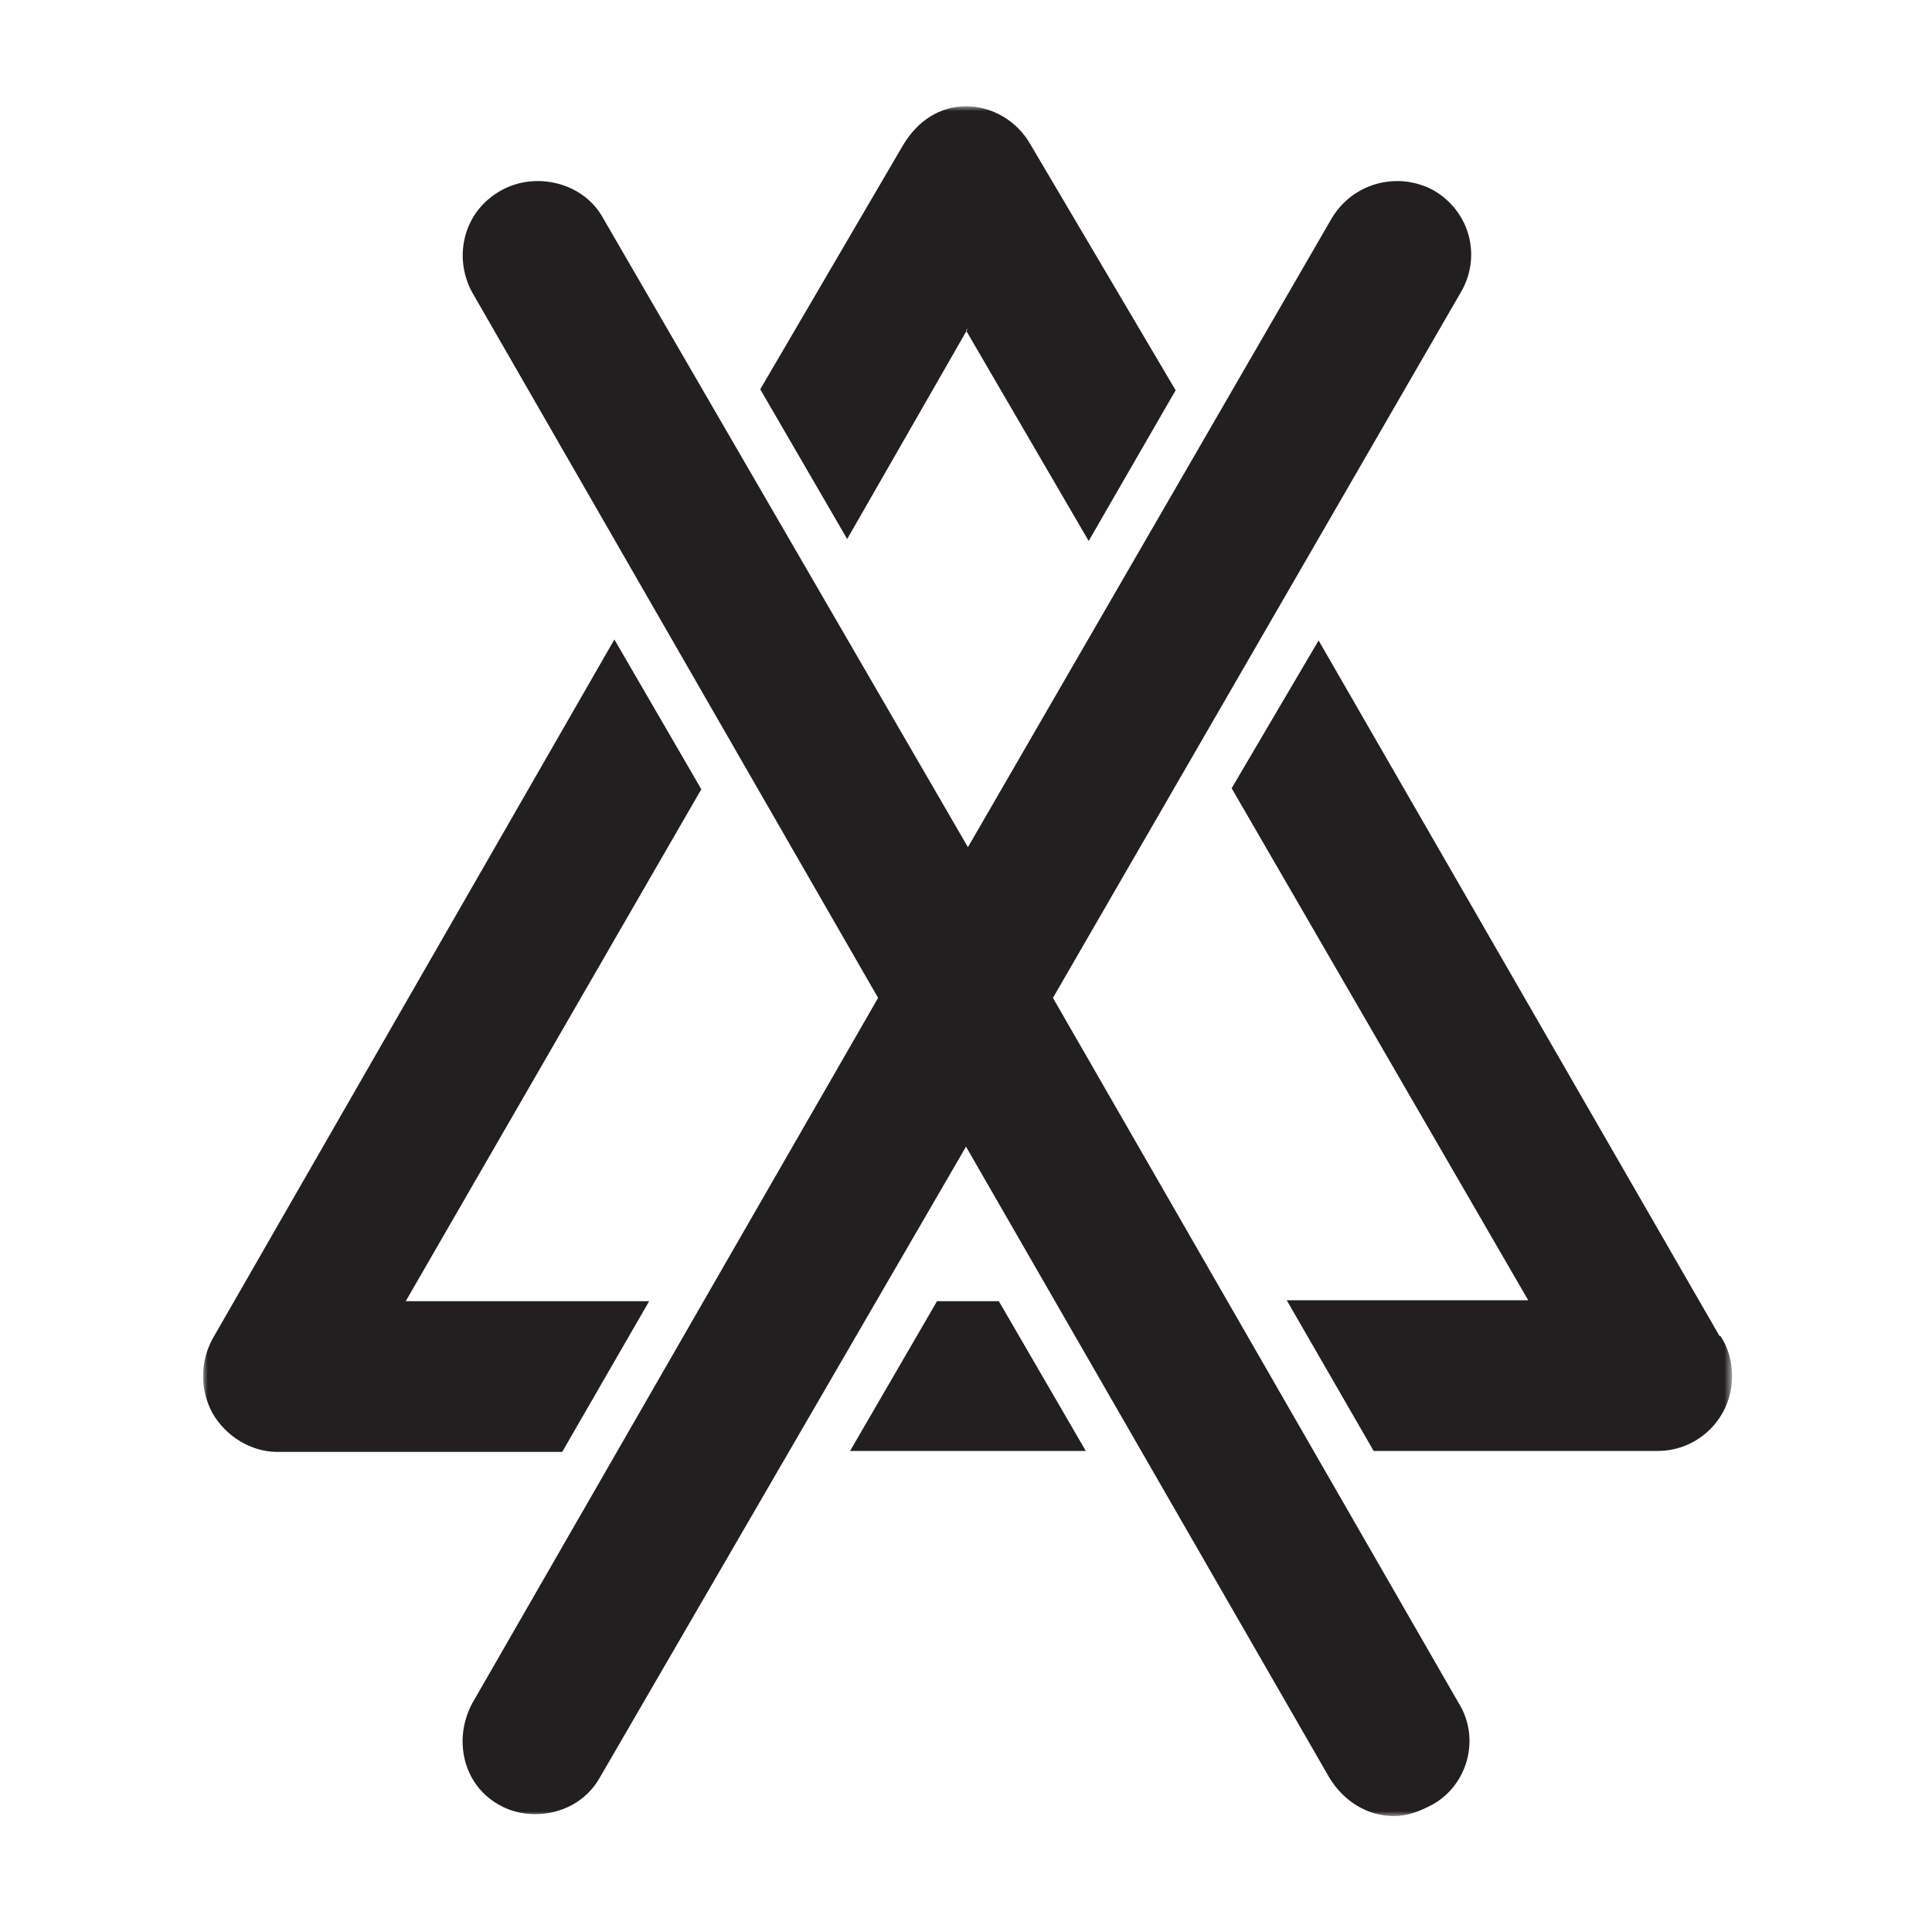 <svg width="200" height="200" viewBox="0 0 200 200" xmlns="http://www.w3.org/2000/svg" xmlns:xlink="http://www.w3.org/1999/xlink">
  <title>
    Bleaching3
  </title>
  <defs>
    <path id="a" d="M0 177h158.3V0H0z"/>
  </defs>
  <g transform="translate(21 11)" fill="none" fill-rule="evenodd">
    <mask id="b" fill="#fff">
      <use xlink:href="#a"/>
    </mask>
    <path d="M88 92.3l42.2-73c2.2-3.7 1-8.4-2.8-10.6-3.7-2-8.4-.8-10.6 3l-37.6 65-37.7-65c-2-3.8-7-5-10.6-3-4 2.2-5 7-3 10.6l42 73-42 73c-2 3.7-1 8.4 2.7 10.5 1.2.7 2.5 1 3.8 1 2.7 0 5.3-1.3 6.7-3.8L79 107.7l37.6 65.3c1.5 2.5 4 4 6.7 4 1.4 0 2.7-.5 4-1.2 3.6-2 5-6.8 2.7-10.5l-42-73zm69 35l-41.5-72-9 15.3 30.7 53h-25l9 15.6h29.4c4.3 0 7.7-3.5 7.7-7.7 0-1.6-.4-3-1.2-4.2zm-81-3.6l-9 15.5h24.4l-9-15.5H76zm3-100.5L91.7 45l9-15.6L85.7 4c-1.4-2.5-4-4-6.7-4s-5 1.5-6.5 4L57.7 29.3l9 15.5L79.2 23zM46 123.7H21l30.6-53-9-15.5L1 127.6c-1.3 2.4-1.3 5.3 0 7.7 1.4 2.4 4 4 6.7 4h29.5l9-15.6z" fill="#221F20" mask="url(#b)"/>
  </g>
</svg>

